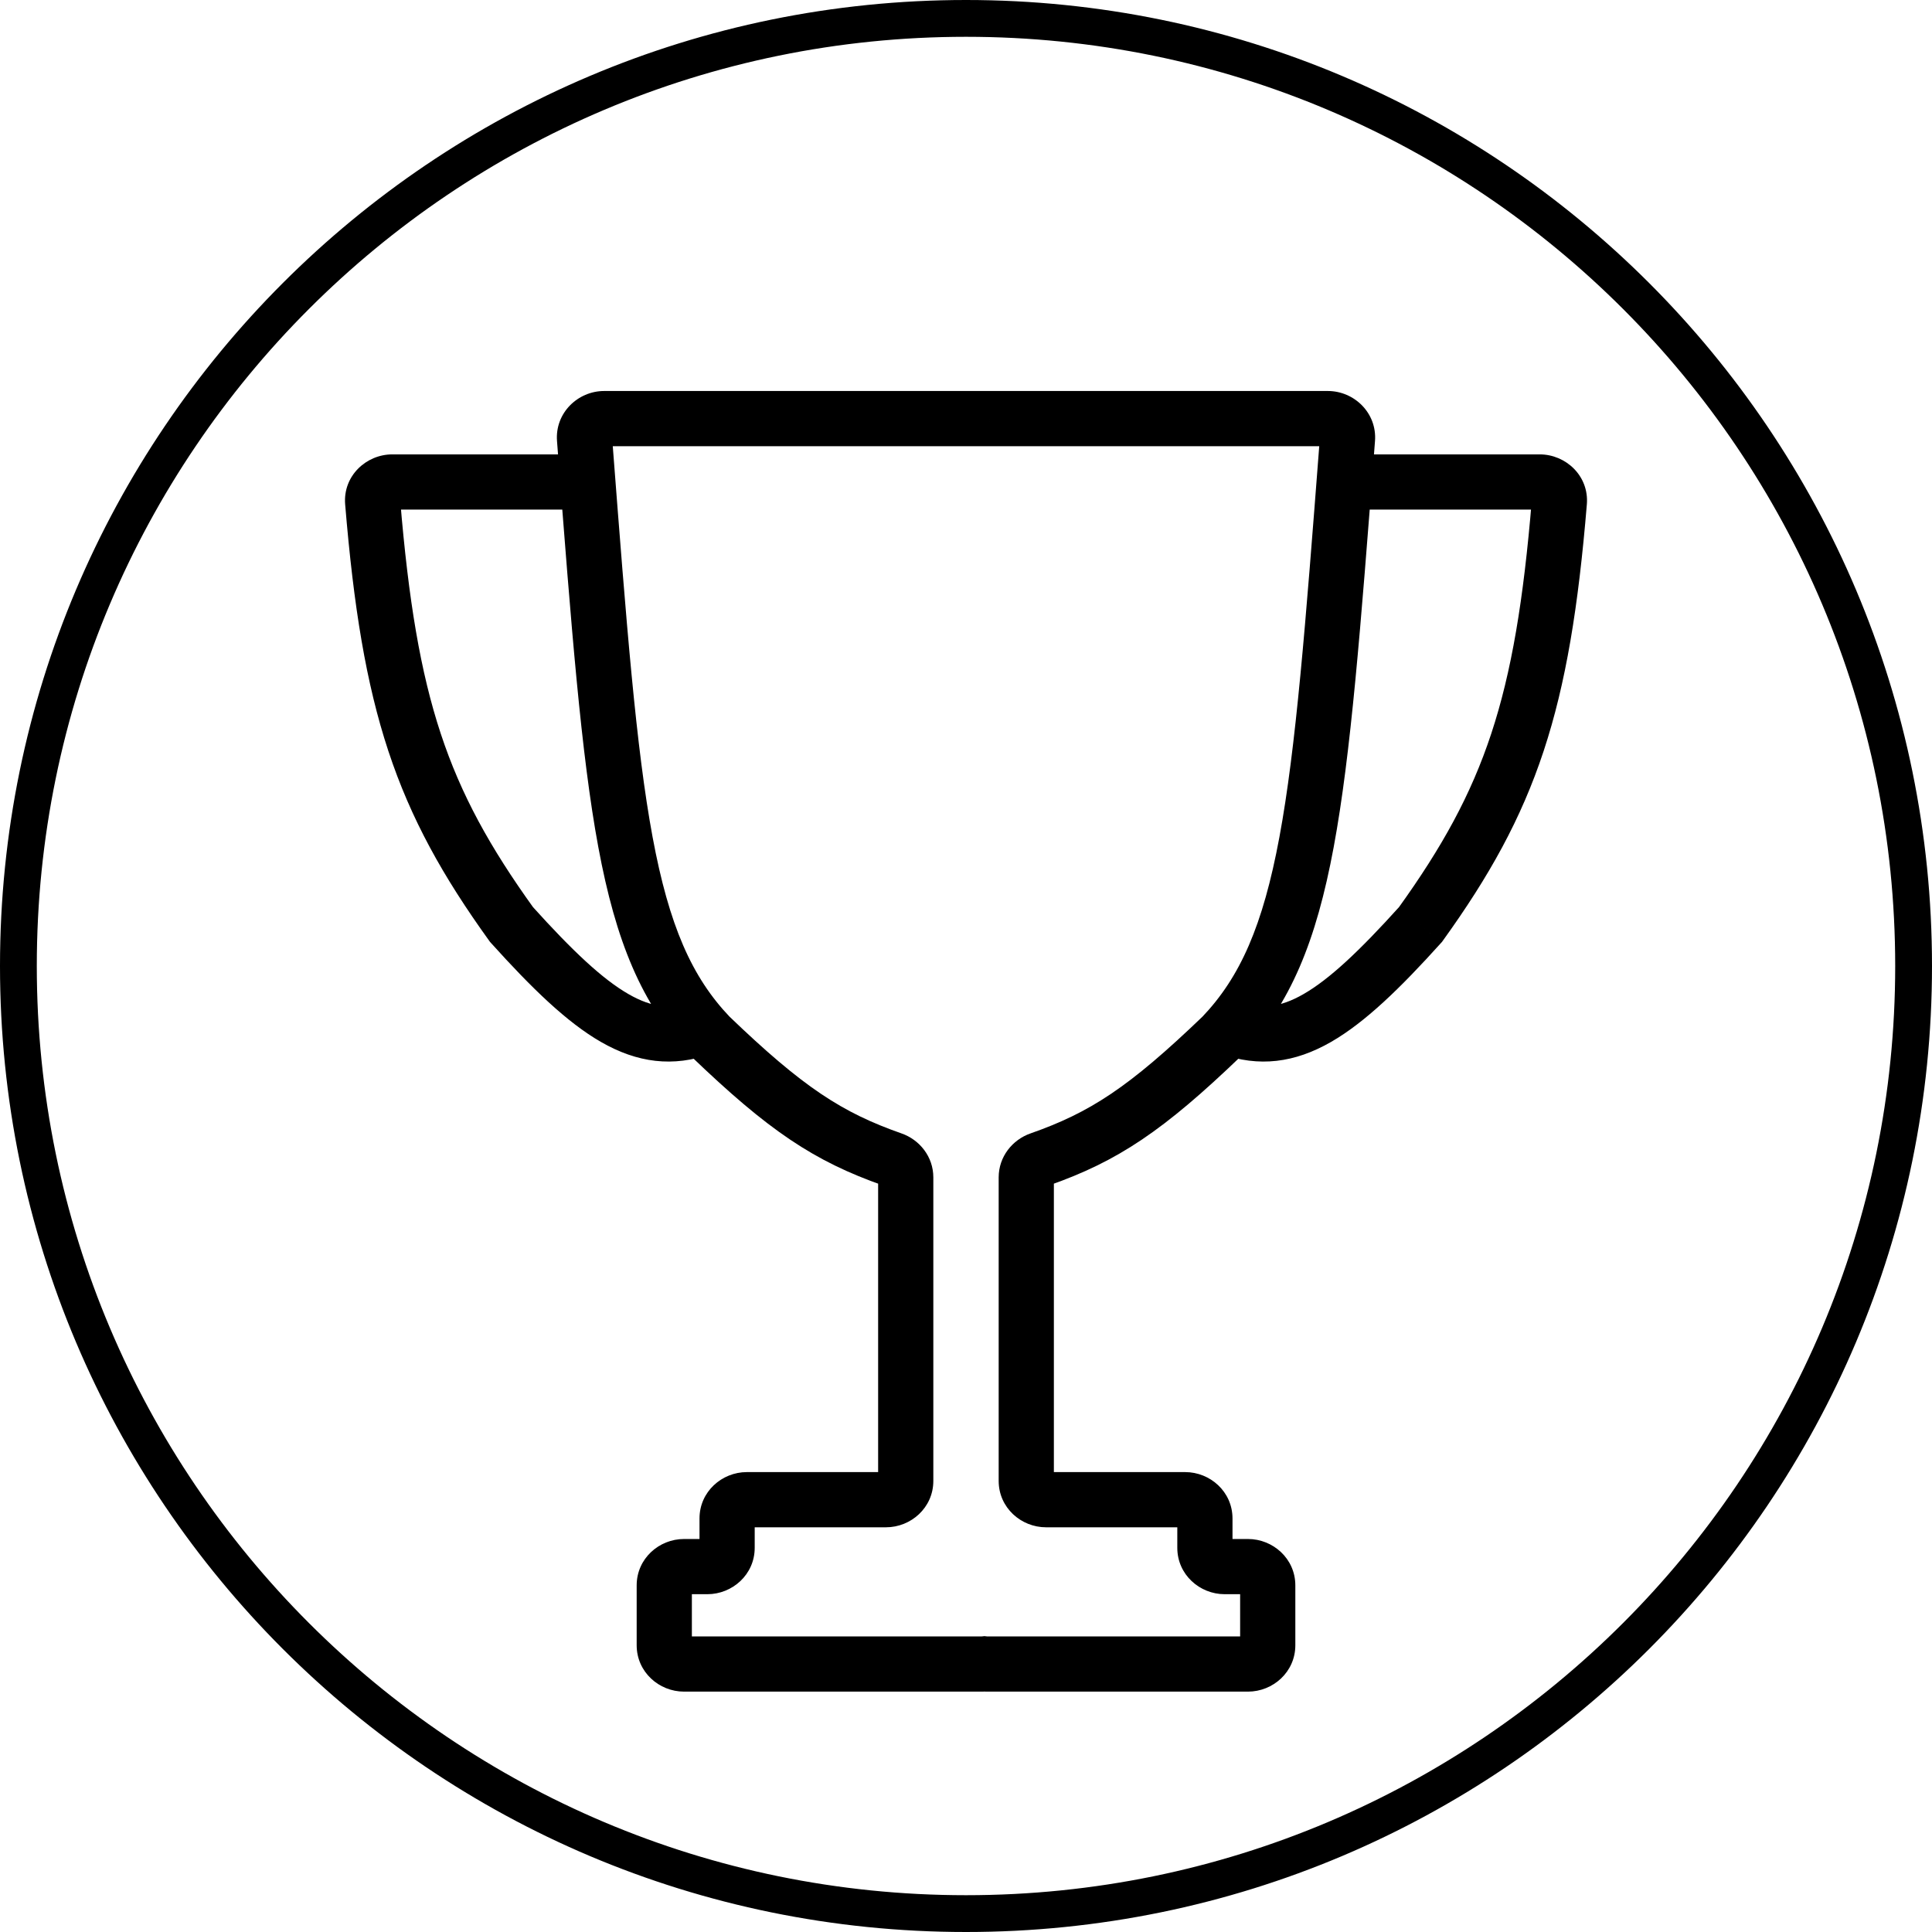 <svg width="420" height="420" viewBox="0 0 420 420" fill="none" xmlns="http://www.w3.org/2000/svg" class="competition-symbol">
    <defs>
        <style>
            .competition-symbol{
                --symbol-color: black;
            }
        </style>
        <clipPath id="clip0_110_70">
            <rect width="420" height="420" fill="white" />
        </clipPath>
    </defs>
    <g clip-path="url(#clip0_110_70)">
        <path
            d="M127.194 97.009H133.194V96.778L133.176 96.549L127.194 97.009ZM127.072 95.418L133.054 94.958L133.054 94.958L127.072 95.418ZM127.194 97.009H121.194V97.239L121.211 97.469L127.194 97.009ZM154.316 225.224L149.976 229.367L150.065 229.461L150.158 229.55L154.316 225.224ZM194.012 252.064L195.997 246.402L195.997 246.402L194.012 252.064ZM148.692 361.745L148.692 367.745L148.692 367.745L148.692 361.745ZM213.5 361.745L213.5 355.745L213.5 355.745L213.5 361.745ZM214.003 361.717L214.671 355.754L214.005 355.68L213.339 355.754L214.003 361.717ZM225.989 252.064L227.974 257.726L227.974 257.726L225.989 252.064ZM265.685 225.224L269.843 229.55L269.936 229.461L270.025 229.367L265.685 225.224ZM292.807 97.009L286.825 96.549L286.825 96.549L292.807 97.009ZM292.93 95.418L286.947 94.958L286.947 94.958L292.93 95.418ZM215.106 91L215.044 97L215.075 97H215.106V91ZM215.058 91L215.058 85L215.058 85L215.058 91ZM131.343 91L131.343 97L131.343 97L131.343 91ZM338.988 109.155L333.008 108.66L333.008 108.66L338.988 109.155ZM308.803 200.982L313.26 204.998L313.48 204.755L313.671 204.489L308.803 200.982ZM81.013 109.155L75.034 109.649L75.034 109.649L81.013 109.155ZM111.199 200.982L106.33 204.489L106.521 204.755L106.741 204.998L111.199 200.982ZM133.176 96.549L133.054 94.958L121.089 95.878L121.211 97.469L133.176 96.549ZM133.194 97.009V97.009H121.194V97.009H133.194ZM158.656 221.081C150.406 212.438 145.446 201.235 141.867 181.97C138.259 162.544 136.194 135.801 133.176 96.549L121.211 97.469C124.206 136.418 126.314 163.947 130.069 184.162C133.854 204.536 139.45 218.34 149.976 229.367L158.656 221.081ZM195.997 246.402C183.098 241.879 174.651 236.446 158.474 220.898L150.158 229.55C167.047 245.782 176.932 252.433 192.027 257.726L195.997 246.402ZM202.898 255.957C202.898 251.434 199.897 247.769 195.997 246.402L192.027 257.726C191.564 257.564 190.898 256.989 190.898 255.957H202.898ZM202.898 321.937V255.957H190.898V321.937H202.898ZM192.613 332.02C198.017 332.02 202.898 327.776 202.898 321.937H190.898C190.898 320.608 191.943 320.02 192.613 320.02V332.02ZM162.351 332.02H192.613V320.02H162.351V332.02ZM164.066 330.103C164.066 331.432 163.021 332.02 162.351 332.02V320.02C156.947 320.02 152.066 324.264 152.066 330.103H164.066ZM164.066 336.482V330.103H152.066V336.482H164.066ZM153.781 346.565C159.184 346.565 164.066 342.321 164.066 336.482H152.066C152.066 335.154 153.11 334.565 153.781 334.565V346.565ZM148.692 346.565H153.781V334.565H148.692V346.565ZM150.407 344.648C150.407 345.977 149.363 346.565 148.692 346.565V334.565C143.288 334.565 138.407 338.81 138.407 344.648H150.407ZM150.407 357.662V344.648H138.407V357.662H150.407ZM148.692 355.745C149.363 355.745 150.407 356.333 150.407 357.662H138.407C138.407 363.501 143.288 367.745 148.692 367.745V355.745ZM213.5 355.745L148.692 355.745L148.692 367.745L213.5 367.745L213.5 355.745ZM213.339 355.754C213.394 355.748 213.448 355.745 213.5 355.745V367.745C213.893 367.745 214.283 367.723 214.668 367.68L213.339 355.754ZM213.336 367.68C213.723 367.723 214.114 367.745 214.509 367.745V355.745C214.561 355.745 214.616 355.748 214.671 355.754L213.336 367.68ZM214.509 367.745H271.309V355.745H214.509V367.745ZM271.309 367.745C276.713 367.745 281.594 363.501 281.594 357.662H269.594C269.594 356.334 270.638 355.745 271.309 355.745V367.745ZM281.594 357.662V344.648H269.594V357.662H281.594ZM281.594 344.648C281.594 338.81 276.713 334.565 271.309 334.565V346.565C270.638 346.565 269.594 345.977 269.594 344.648H281.594ZM271.309 334.565H266.22V346.565H271.309V334.565ZM266.22 334.565C266.891 334.565 267.935 335.154 267.935 336.482H255.935C255.935 342.321 260.817 346.565 266.22 346.565V334.565ZM267.935 336.482V330.103H255.935V336.482H267.935ZM267.935 330.103C267.935 324.264 263.054 320.02 257.651 320.02V332.02C256.98 332.02 255.935 331.432 255.935 330.103H267.935ZM257.651 320.02H227.388V332.02H257.651V320.02ZM227.388 320.02C228.058 320.02 229.103 320.608 229.103 321.937H217.103C217.103 327.776 221.984 332.02 227.388 332.02V320.02ZM229.103 321.937V255.957H217.103V321.937H229.103ZM229.103 255.957C229.103 256.989 228.437 257.564 227.974 257.726L224.004 246.402C220.104 247.769 217.103 251.434 217.103 255.957H229.103ZM227.974 257.726C243.069 252.433 252.954 245.782 269.843 229.55L261.527 220.898C245.35 236.446 236.903 241.879 224.004 246.402L227.974 257.726ZM270.025 229.367C280.551 218.34 286.147 204.536 289.932 184.162C293.687 163.947 295.795 136.418 298.79 97.469L286.825 96.549C283.807 135.801 281.742 162.544 278.134 181.97C274.555 201.235 269.595 212.438 261.345 221.081L270.025 229.367ZM298.79 97.469L298.912 95.878L286.947 94.958L286.825 96.549L298.79 97.469ZM298.912 95.878C299.379 89.797 294.408 85 288.658 85V97C287.889 97 286.843 96.307 286.947 94.958L298.912 95.878ZM288.658 85H215.106V97H288.658V85ZM215.058 97C215.054 97 215.049 97 215.044 97L215.168 85.001C215.131 85 215.095 85 215.058 85V97ZM131.343 97L215.058 97L215.058 85L131.343 85L131.343 97ZM133.054 94.958C133.158 96.307 132.112 97 131.343 97V85C125.593 85 120.622 89.797 121.089 95.878L133.054 94.958ZM333.008 108.66C331.202 130.494 328.606 146.108 324.181 159.503C319.783 172.815 313.486 184.212 303.934 197.476L313.671 204.489C323.718 190.538 330.692 178.05 335.575 163.267C340.432 148.566 343.129 131.874 344.967 109.649L333.008 108.66ZM304.345 196.966C295.525 206.755 288.981 212.888 283.364 216.113C278.182 219.089 274.062 219.456 269.371 217.769L265.308 229.06C273.7 232.079 281.478 231.034 289.34 226.519C296.768 222.254 304.414 214.817 313.26 204.998L304.345 196.966ZM334.729 98.78H292.209V110.78H334.729V98.78ZM344.967 109.649C345.479 103.46 340.386 98.78 334.729 98.78V110.78C334.048 110.78 332.887 110.124 333.008 108.66L344.967 109.649ZM75.034 109.649C76.872 131.874 79.569 148.566 84.425 163.267C89.309 178.05 96.283 190.538 106.33 204.489L116.067 197.476C106.515 184.212 100.218 172.815 95.82 159.503C91.395 146.108 88.799 130.494 86.993 108.66L75.034 109.649ZM106.741 204.998C115.587 214.817 123.233 222.254 130.661 226.519C138.523 231.034 146.301 232.079 154.693 229.06L150.63 217.769C145.939 219.456 141.819 219.089 136.637 216.113C131.02 212.888 124.476 206.755 115.656 196.966L106.741 204.998ZM85.272 110.78H127.792V98.78H85.272V110.78ZM86.993 108.66C87.114 110.124 85.953 110.78 85.272 110.78V98.78C79.615 98.78 74.522 103.46 75.034 109.649L86.993 108.66Z"
            fill="black" />
        <path
            d="M416 210C416 323.771 323.771 416 210 416C96.229 416 4 323.771 4 210C4 96.229 96.229 4 210 4C323.771 4 416 96.229 416 210Z"
            stroke="black" stroke-width="8" />
    </g>
</svg>